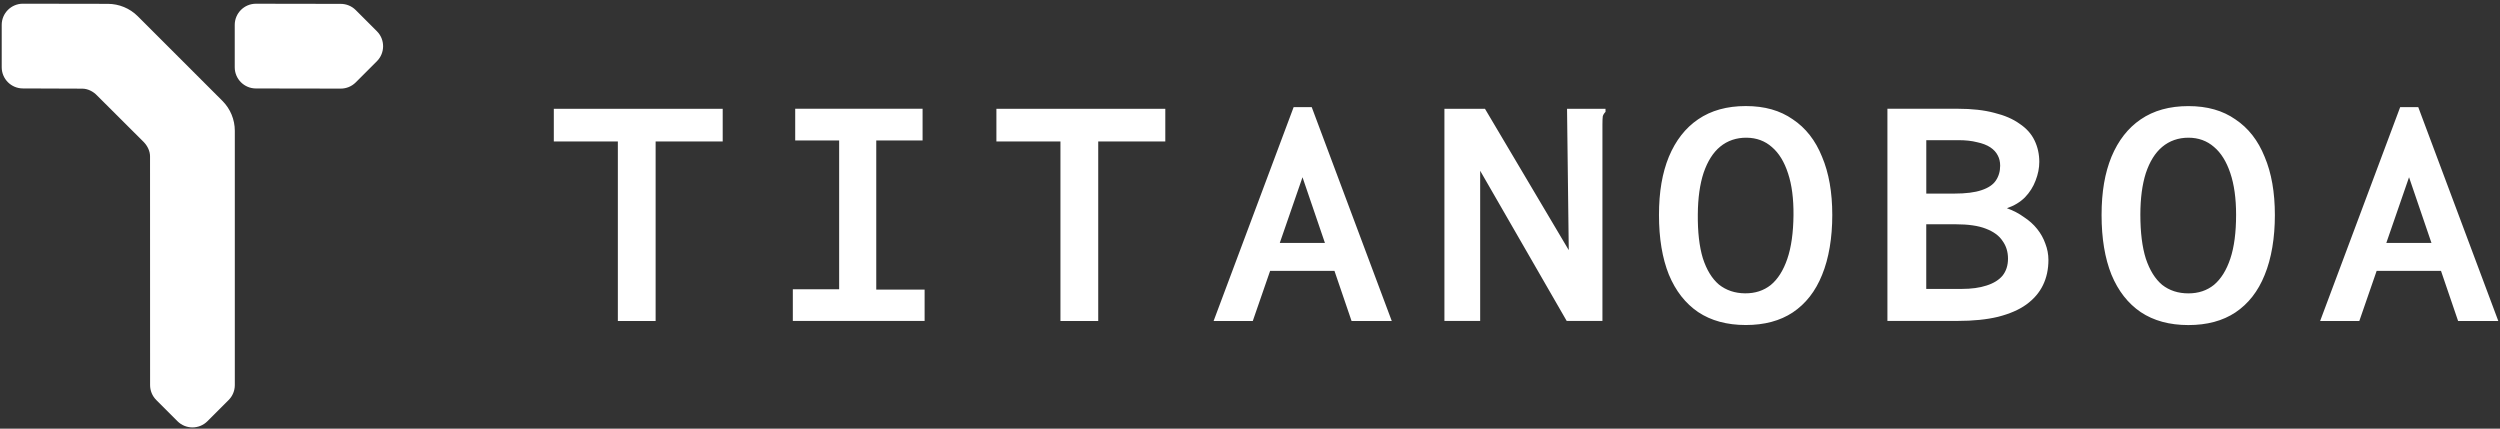 <svg width="659" height="113" viewBox="0 0 659 113" fill="none" xmlns="http://www.w3.org/2000/svg">
<rect x="0" y="0" width="659" height="113" fill="#333333" stroke="none"/>
<path d="M99.354 8.239L93.77 2.656C92.683 1.568 91.252 1.021 89.822 1.021L67.459 0.984C64.379 0.984 61.876 3.488 61.876 6.568V17.735C61.876 20.815 64.379 23.318 67.459 23.318C67.459 23.318 89.807 23.355 89.822 23.355C91.252 23.355 92.683 22.807 93.77 21.72L99.354 16.136C101.529 13.954 101.529 10.414 99.354 8.239ZM58.628 26.588L36.316 4.283C34.221 2.189 31.382 1.014 28.419 1.014L6.034 0.977C2.954 0.977 0.451 3.48 0.451 6.56V17.727C0.451 20.807 2.954 23.311 6.034 23.311C6.034 23.311 21.106 23.369 21.668 23.369C23.128 23.369 24.558 24.092 25.602 25.186L37.973 37.528C38.922 38.55 39.549 39.871 39.549 41.207L39.564 101.537C39.571 102.953 40.118 104.369 41.199 105.449L46.782 111.032C47.87 112.12 49.3 112.667 50.731 112.667C52.161 112.667 53.592 112.12 54.679 111.032L60.263 105.449C61.343 104.369 61.89 102.953 61.898 101.529V34.485C61.898 31.522 60.722 28.682 58.628 26.588Z" fill="white"/>
<path d="M162.866 84.607V37.298H145.985V28.677H190.505V37.298H172.823V84.607H162.854H162.866ZM208.99 84.607V76.253H221.2V37.019H209.617V28.666H243.193V37.019H230.982V76.335H243.727V84.595H208.99V84.607ZM279.534 84.607V37.298H262.653V28.677H307.173V37.298H289.491V84.607H279.523H279.534ZM355.098 71.409H330.677L332.478 64.043H353.216L355.098 71.409ZM343.34 46.72L330.235 84.607H319.907L341.005 28.236H345.769L366.867 84.607H356.271L343.34 46.72ZM380.762 28.677H391.439L413.525 65.936L413.072 28.677H423.214V29.491C422.854 29.851 422.61 30.234 422.494 30.652C422.436 31.071 422.401 31.791 422.401 32.802V84.595H412.979L390.173 45.012V84.595H380.75V28.666L380.762 28.677ZM460.195 85.675C455.234 85.675 451.04 84.537 447.624 82.26C444.278 79.983 441.699 76.695 439.91 72.384C438.178 68.074 437.307 62.834 437.307 56.677C437.307 50.519 438.178 45.57 439.91 41.329C441.71 37.019 444.278 33.731 447.624 31.454C451.04 29.119 455.222 27.957 460.195 27.957C465.167 27.957 469.233 29.119 472.579 31.454C475.995 33.731 478.563 37.019 480.294 41.329C482.095 45.582 482.989 50.694 482.989 56.677C482.989 62.66 482.095 68.109 480.294 72.477C478.563 76.788 475.983 80.076 472.579 82.353C469.233 84.572 465.097 85.675 460.195 85.675ZM460.009 77.322C462.646 77.345 464.888 76.613 466.759 75.138C468.629 73.604 470.082 71.304 471.127 68.26C472.173 65.216 472.719 61.359 472.765 56.7C472.8 52.39 472.335 48.742 471.336 45.733C470.349 42.666 468.931 40.353 467.096 38.785C465.26 37.147 463.018 36.322 460.38 36.299C457.743 36.276 455.373 37.066 453.445 38.657C451.574 40.191 450.122 42.491 449.076 45.535C448.089 48.521 447.577 52.169 447.543 56.468C447.496 61.138 447.938 64.995 448.867 68.062C449.855 71.13 451.272 73.442 453.108 75.01C455.013 76.52 457.302 77.299 459.997 77.322H460.009ZM497.523 84.595V28.666H516.101C519.807 28.666 523.013 29.026 525.709 29.746C528.404 30.408 530.611 31.361 532.354 32.616C534.155 33.812 535.468 35.276 536.304 37.019C537.141 38.75 537.559 40.644 537.559 42.677C537.559 44.292 537.234 45.942 536.572 47.615C535.967 49.23 535.05 50.694 533.783 52.018C532.528 53.273 530.937 54.237 529.02 54.888C530.693 55.48 532.192 56.27 533.504 57.223C534.875 58.117 536.049 59.163 537.001 60.36C537.954 61.556 538.674 62.846 539.151 64.217C539.685 65.6 539.964 67.028 539.964 68.527C539.964 70.979 539.488 73.198 538.523 75.173C537.571 77.148 536.095 78.856 534.12 80.285C532.203 81.667 529.717 82.736 526.673 83.514C523.676 84.235 520.12 84.595 515.996 84.595H497.5H497.523ZM507.759 76.16H517.1C519.667 76.16 521.863 75.858 523.652 75.266C525.511 74.673 526.917 73.802 527.87 72.663C528.822 71.467 529.31 69.968 529.31 68.179C529.31 66.389 528.834 64.833 527.87 63.508C526.975 62.126 525.5 61.057 523.466 60.278C521.491 59.5 518.831 59.117 515.473 59.117H507.759V76.172V76.16ZM507.759 51.03H515.125C518.18 51.03 520.573 50.728 522.305 50.136C524.105 49.543 525.36 48.695 526.08 47.626C526.859 46.488 527.242 45.175 527.242 43.676C527.242 42.654 527.033 41.759 526.615 40.981C526.197 40.144 525.534 39.424 524.64 38.831C523.745 38.239 522.572 37.786 521.143 37.484C519.76 37.124 518.122 36.949 516.205 36.949H507.77V51.042L507.759 51.03ZM576.863 85.687C571.89 85.687 567.708 84.549 564.292 82.271C560.946 79.994 558.367 76.706 556.578 72.396C554.847 68.086 553.975 62.846 553.975 56.688C553.975 50.531 554.847 45.582 556.578 41.341C558.379 37.031 560.946 33.743 564.292 31.466C567.708 29.131 571.89 27.969 576.863 27.969C581.835 27.969 585.902 29.131 589.248 31.466C592.663 33.743 595.231 37.031 596.962 41.341C598.763 45.593 599.657 50.705 599.657 56.688C599.657 62.672 598.763 68.121 596.962 72.489C595.231 76.799 592.652 80.087 589.248 82.364C585.902 84.583 581.766 85.687 576.863 85.687ZM576.863 77.334C579.5 77.334 581.742 76.59 583.601 75.091C585.46 73.535 586.889 71.234 587.912 68.179C588.934 65.123 589.434 61.266 589.434 56.596C589.434 52.285 588.922 48.637 587.912 45.64C586.889 42.584 585.46 40.284 583.601 38.727C581.742 37.112 579.5 36.299 576.863 36.299C574.226 36.299 571.867 37.112 569.95 38.727C568.091 40.284 566.662 42.584 565.64 45.64C564.687 48.637 564.199 52.285 564.199 56.596C564.199 61.266 564.676 65.123 565.64 68.179C566.662 71.234 568.091 73.535 569.95 75.091C571.867 76.59 574.167 77.334 576.863 77.334ZM646.78 71.409H622.359L624.16 64.043H644.898L646.78 71.409ZM635.023 46.72L621.918 84.607H611.589L632.688 28.236H637.451L658.549 84.607H647.954L635.023 46.72Z" fill="white"/>
</svg>
